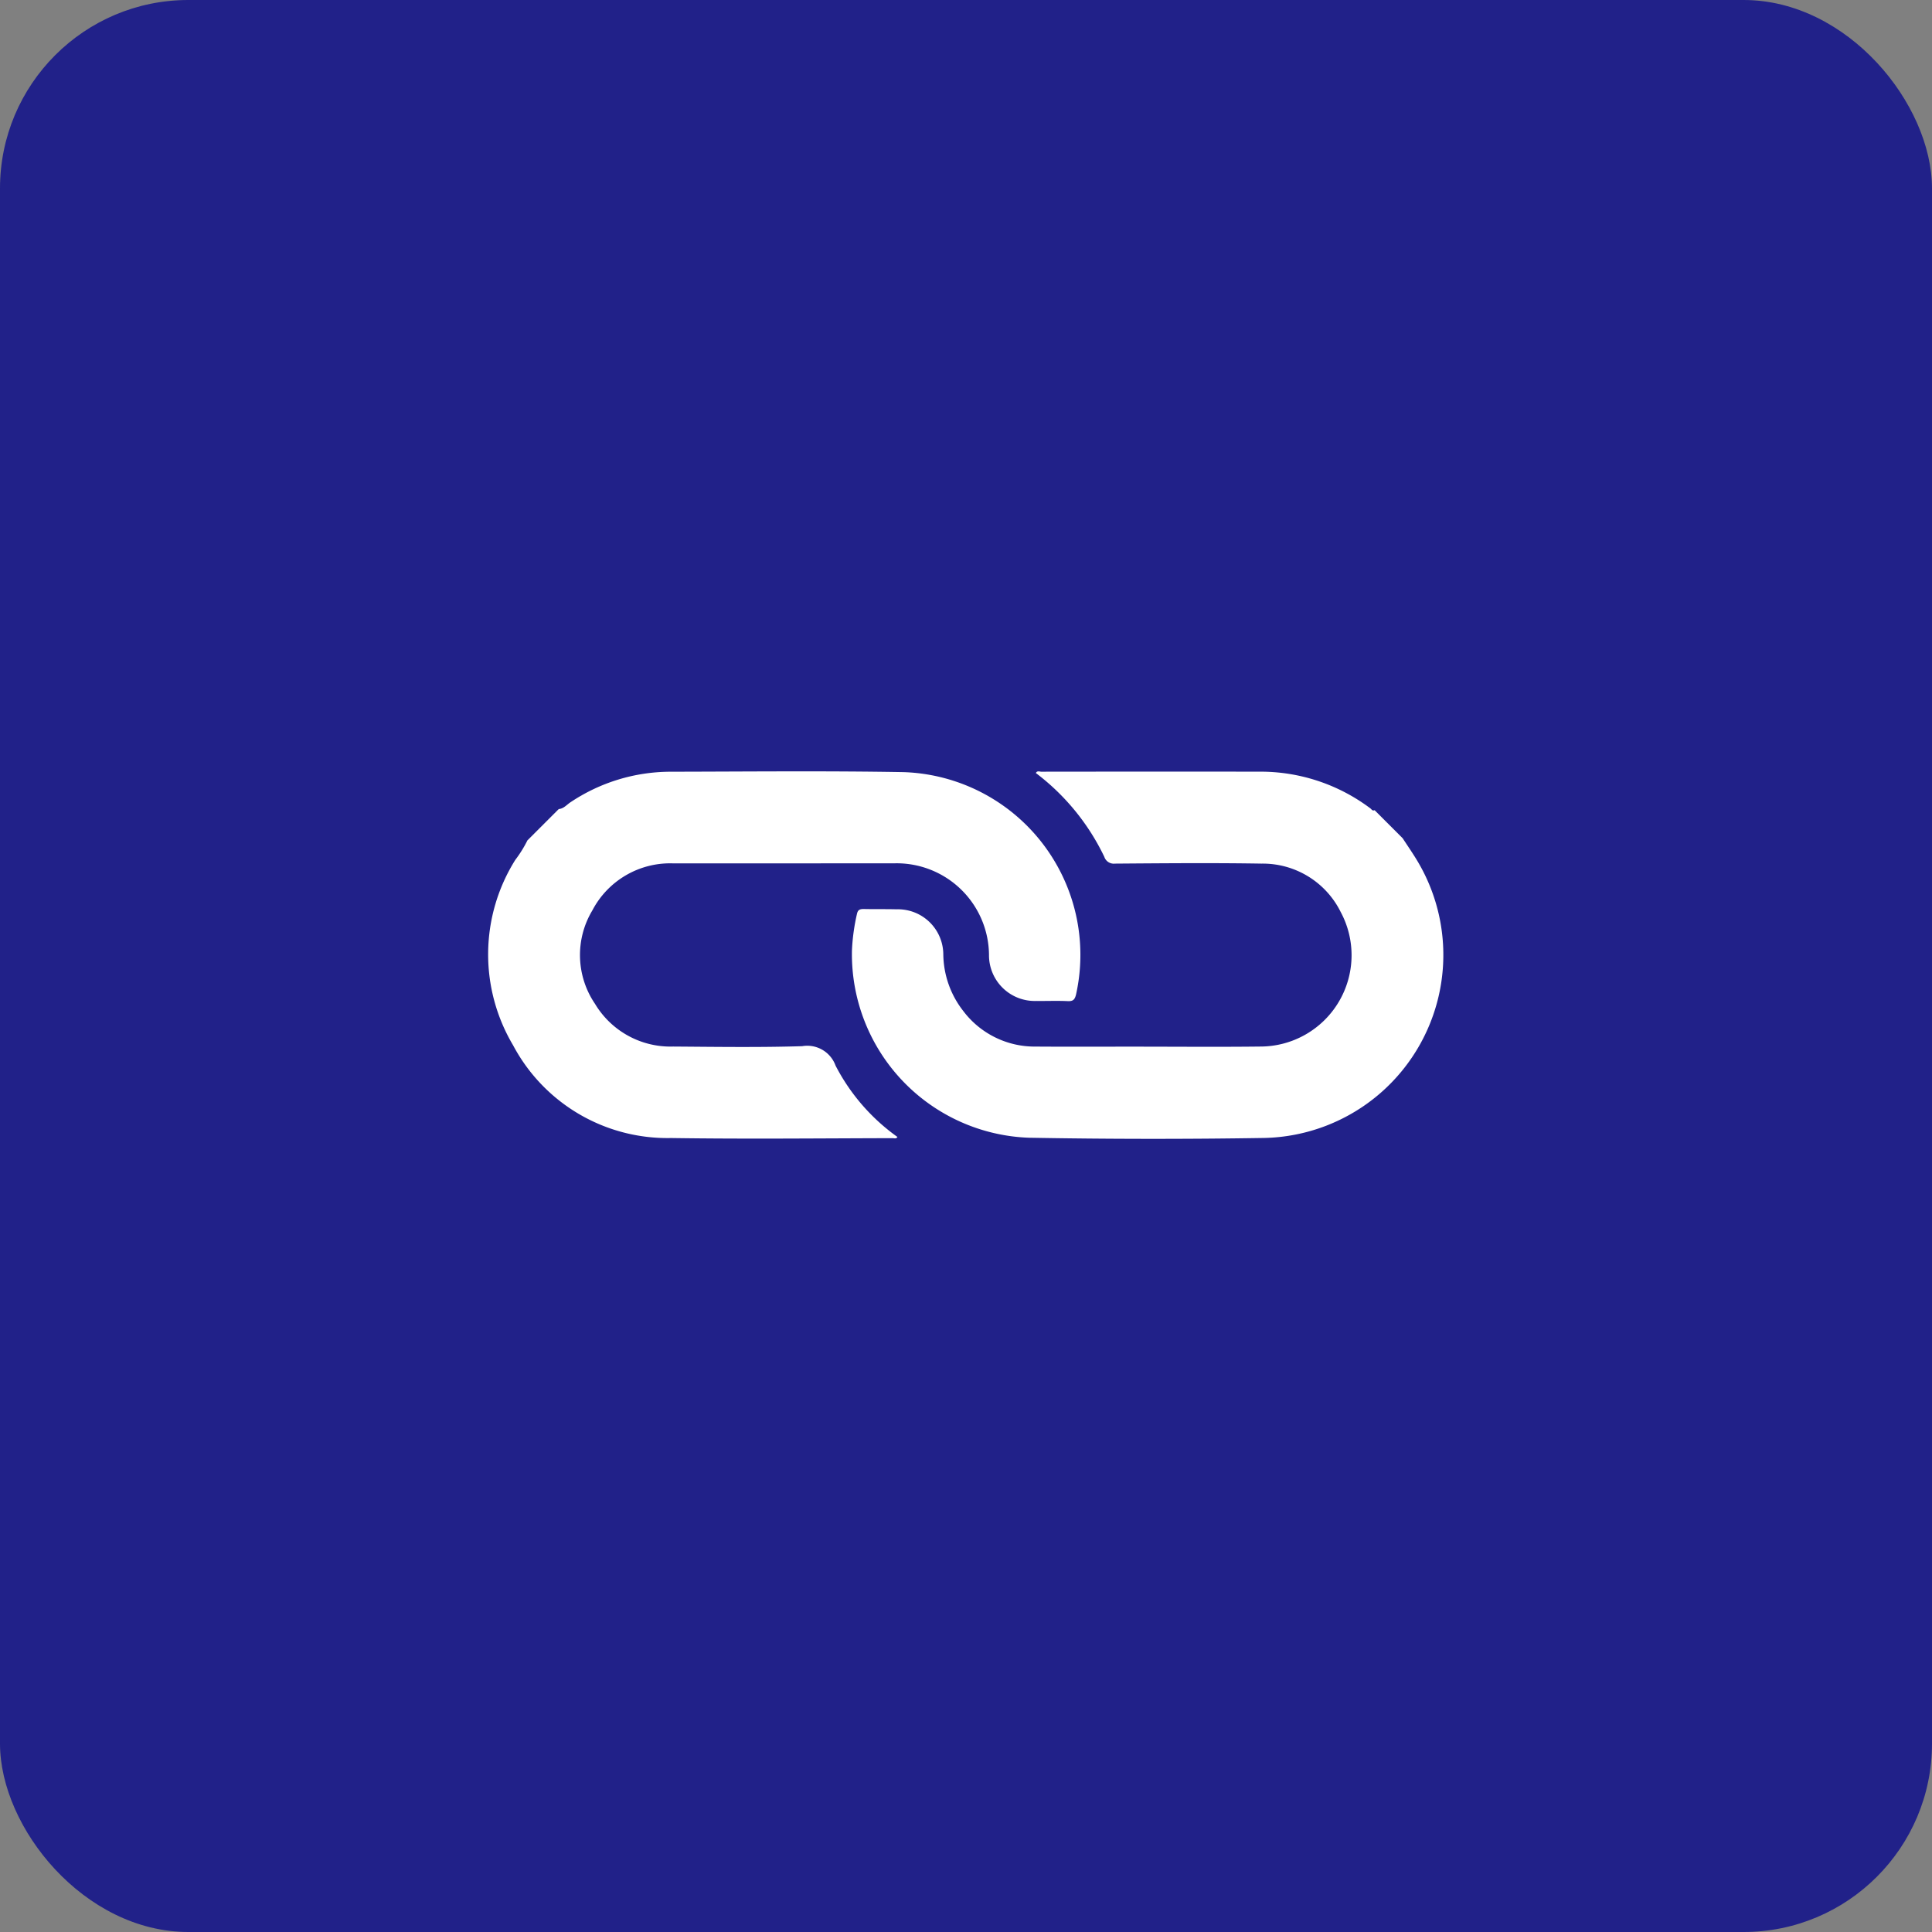 <svg xmlns="http://www.w3.org/2000/svg" width="41.021" height="41.021" viewBox="0 0 41.021 41.021">
  <rect x="0" y="0" width="41.021" height="41.021" fill="#808080" stroke="none"/>
  <g id="Group_66318" data-name="Group 66318" transform="translate(-603.458 -353.618)">
    <rect id="Rectangle_28961" data-name="Rectangle 28961" width="41.021" height="41.021" rx="4" transform="translate(603.458 353.618)" fill="#212189"/>
    <g id="Group_65698" data-name="Group 65698" transform="translate(623.971 362.147) rotate(45)">
      <path id="Path_106484" data-name="Path 106484" d="M0,6.783C.07,6.7.054,6.594.075,6.5A3.826,3.826,0,0,1,1.109,4.553C2.277,3.381,3.433,2.2,4.625,1.049A3.882,3.882,0,0,1,10.55,1.8c.061.1.057.151-.027.227-.164.149-.314.313-.473.468a.971.971,0,0,1-1.4.019,1.961,1.961,0,0,0-2.794.042Q4.2,4.214,2.535,5.879A1.864,1.864,0,0,0,2.026,7.8,1.841,1.841,0,0,0,3.469,9.163a1.867,1.867,0,0,0,1.813-.531c.651-.642,1.307-1.278,1.933-1.944a.639.639,0,0,1,.793-.209,4.259,4.259,0,0,0,2,.142c.012.052-.031.067-.055.091C8.847,7.823,7.75,8.944,6.625,10.036a3.71,3.71,0,0,1-3.764.979A3.779,3.779,0,0,1,.111,8.2,2.575,2.575,0,0,0,0,7.724Z" transform="translate(0 5.449)" fill="#fff"/>
      <path id="Path_106485" data-name="Path 106485" d="M7.086,0c.2.042.395.077.589.127A3.887,3.887,0,0,1,9.507,6.579q-1.738,1.794-3.537,3.53A3.9,3.9,0,0,1,.5,9.95,4.291,4.291,0,0,1,.03,9.33C-.02,9.253,0,9.213.055,9.156c.168-.16.329-.329.5-.491A.963.963,0,0,1,1.933,8.64a1.986,1.986,0,0,0,1.146.55,1.9,1.9,0,0,0,1.626-.553c.485-.478.965-.963,1.446-1.444.642-.642,1.291-1.279,1.926-1.929a1.939,1.939,0,0,0-.813-3.226A1.846,1.846,0,0,0,5.348,2.5c-.746.722-1.474,1.463-2.2,2.2a.212.212,0,0,1-.263.058A4.855,4.855,0,0,0,.6,4.528c-.018-.057.033-.075.06-.1Q2.3,2.784,3.943,1.144A3.88,3.88,0,0,1,6.163.035c.029,0,.067.008.08-.035Z" transform="translate(6.022 0)" fill="#fff"/>
    </g>
  </g>
</svg>
